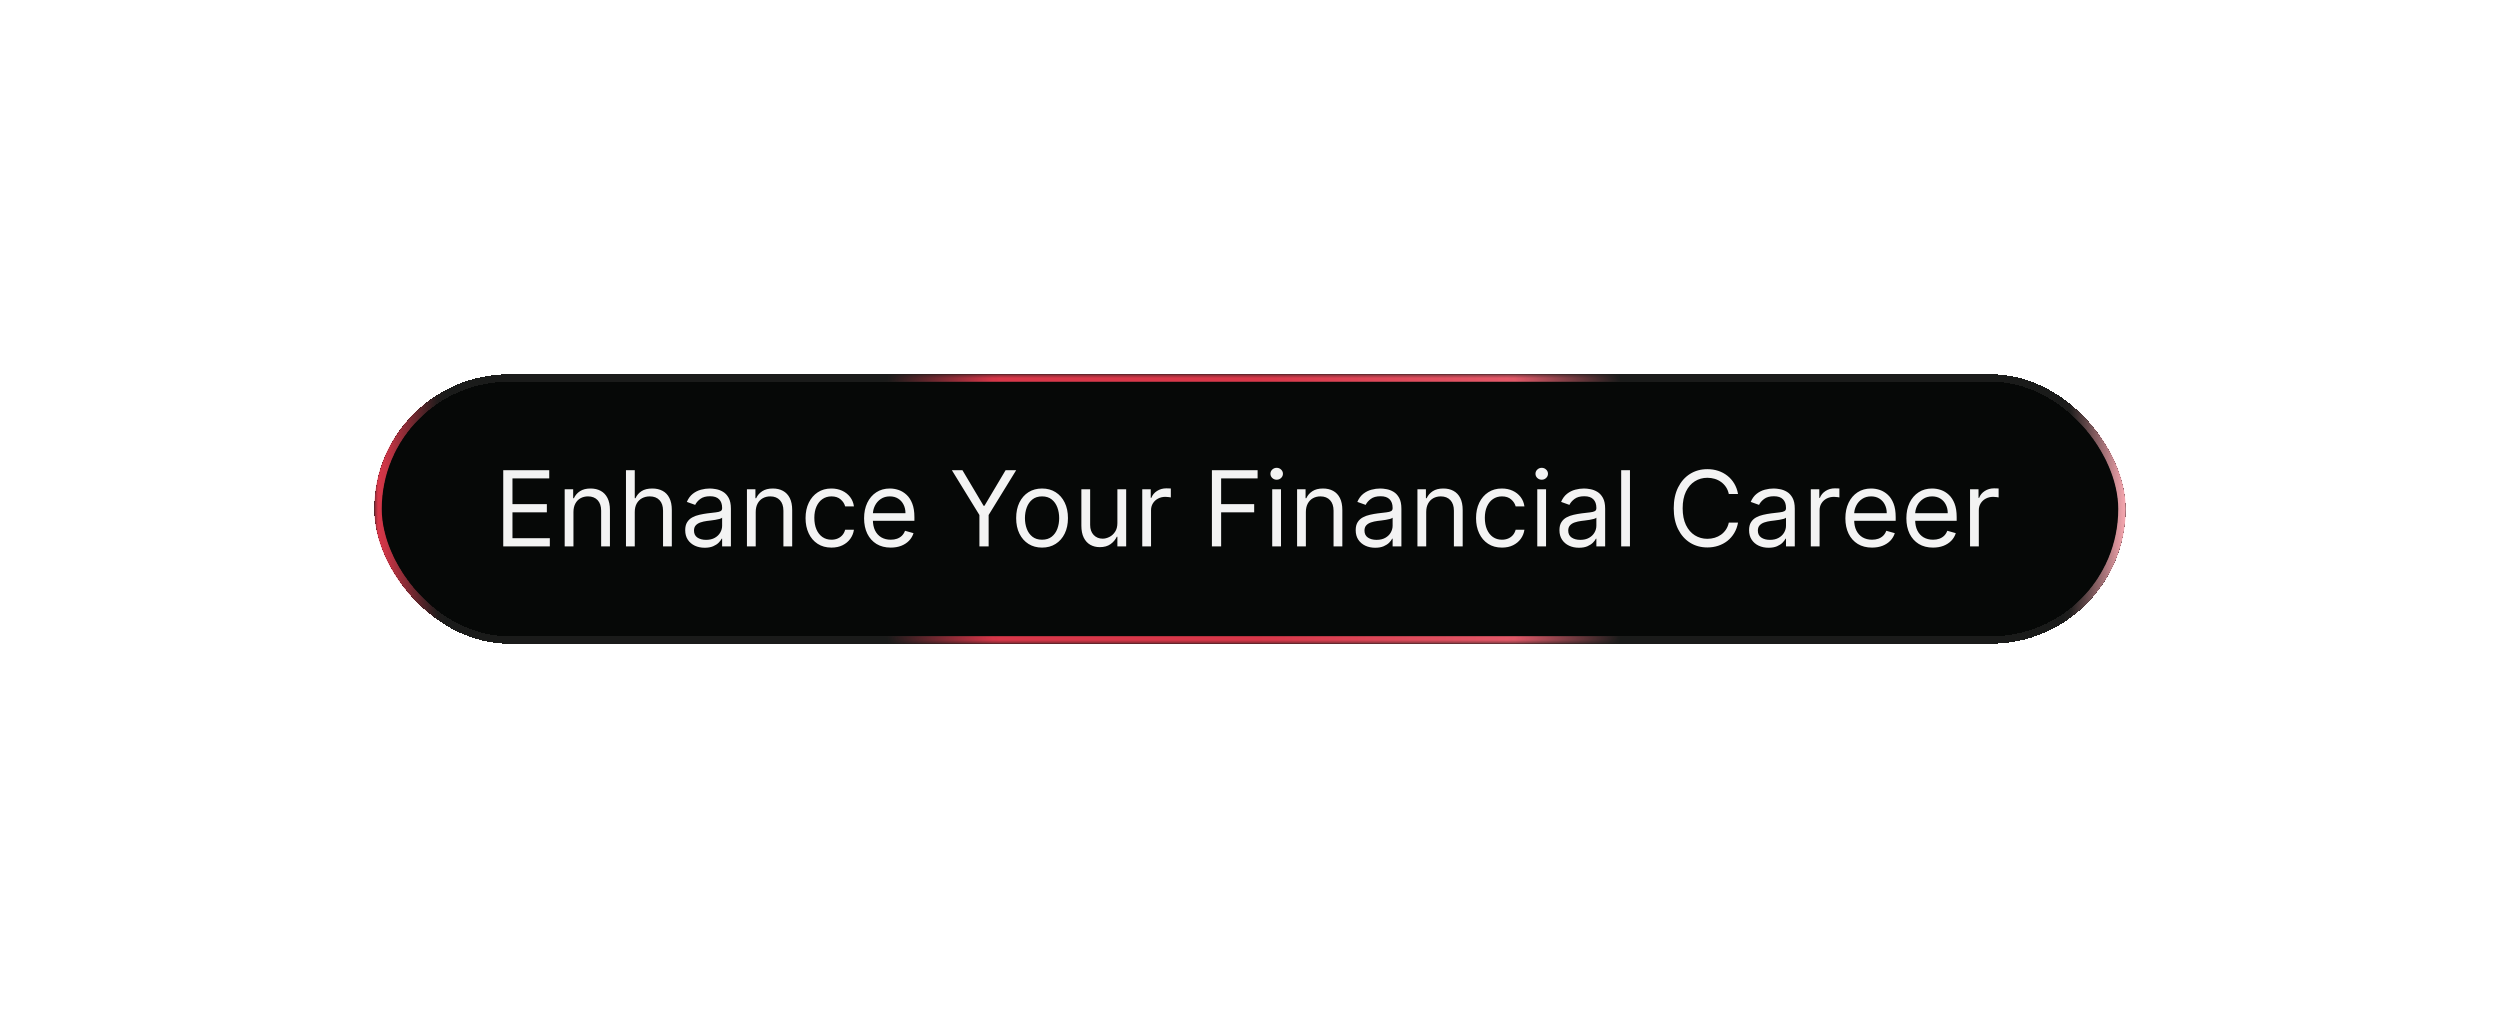 <svg width="334" height="136" viewBox="0 0 334 136" fill="none" xmlns="http://www.w3.org/2000/svg">
<g filter="url(#filter0_di_1_1934)">
<rect x="50" y="46" width="234" height="36" rx="18" fill="#060807" shape-rendering="crispEdges"/>
<rect x="50.5" y="46.5" width="233" height="35" rx="17.5" stroke="white" stroke-opacity="0.08" shape-rendering="crispEdges"/>
<mask id="mask0_1_1934" style="mask-type:alpha" maskUnits="userSpaceOnUse" x="50" y="46" width="235" height="36">
<rect x="50" y="46" width="235" height="36" fill="url(#paint0_angular_1_1934)"/>
</mask>
<g mask="url(#mask0_1_1934)">
<rect x="50.5" y="46.5" width="233" height="35" rx="17.5" stroke="url(#paint1_linear_1_1934)"/>
</g>
<path d="M67.233 69V58.818H73.378V59.912H68.466V63.352H73.06V64.446H68.466V67.906H73.457V69H67.233ZM76.614 64.406V69H75.441V61.364H76.575V62.557H76.674C76.853 62.169 77.125 61.858 77.489 61.622C77.854 61.383 78.325 61.264 78.901 61.264C79.418 61.264 79.871 61.37 80.258 61.582C80.646 61.791 80.948 62.109 81.163 62.537C81.379 62.961 81.487 63.498 81.487 64.148V69H80.313V64.227C80.313 63.627 80.157 63.16 79.846 62.825C79.534 62.487 79.107 62.318 78.563 62.318C78.189 62.318 77.854 62.399 77.559 62.562C77.267 62.724 77.037 62.961 76.868 63.273C76.699 63.584 76.614 63.962 76.614 64.406ZM84.804 64.406V69H83.63V58.818H84.804V62.557H84.903C85.082 62.162 85.351 61.849 85.709 61.617C86.07 61.382 86.55 61.264 87.15 61.264C87.671 61.264 88.126 61.369 88.518 61.577C88.909 61.783 89.212 62.099 89.427 62.527C89.646 62.951 89.755 63.492 89.755 64.148V69H88.582V64.227C88.582 63.621 88.425 63.152 88.11 62.82C87.798 62.486 87.366 62.318 86.812 62.318C86.428 62.318 86.083 62.399 85.778 62.562C85.477 62.724 85.238 62.961 85.062 63.273C84.89 63.584 84.804 63.962 84.804 64.406ZM94.149 69.179C93.665 69.179 93.226 69.088 92.832 68.906C92.437 68.72 92.124 68.453 91.892 68.105C91.66 67.754 91.544 67.329 91.544 66.832C91.544 66.395 91.63 66.04 91.803 65.769C91.975 65.493 92.205 65.278 92.494 65.122C92.782 64.966 93.1 64.85 93.448 64.774C93.799 64.695 94.153 64.632 94.507 64.585C94.971 64.526 95.347 64.481 95.636 64.451C95.927 64.418 96.139 64.363 96.272 64.287C96.408 64.211 96.476 64.078 96.476 63.889V63.849C96.476 63.359 96.342 62.978 96.073 62.706C95.808 62.434 95.405 62.298 94.865 62.298C94.305 62.298 93.866 62.421 93.548 62.666C93.229 62.911 93.006 63.173 92.876 63.452L91.763 63.054C91.962 62.59 92.227 62.229 92.558 61.97C92.893 61.708 93.258 61.526 93.652 61.423C94.05 61.317 94.441 61.264 94.825 61.264C95.07 61.264 95.352 61.294 95.671 61.354C95.992 61.41 96.302 61.528 96.6 61.707C96.902 61.886 97.152 62.156 97.351 62.517C97.55 62.878 97.649 63.362 97.649 63.969V69H96.476V67.966H96.416C96.337 68.132 96.204 68.309 96.019 68.498C95.833 68.687 95.586 68.847 95.278 68.98C94.969 69.113 94.593 69.179 94.149 69.179ZM94.328 68.125C94.792 68.125 95.183 68.034 95.501 67.852C95.823 67.669 96.065 67.434 96.227 67.146C96.393 66.857 96.476 66.554 96.476 66.236V65.162C96.426 65.222 96.317 65.276 96.148 65.326C95.982 65.372 95.79 65.414 95.571 65.45C95.356 65.483 95.145 65.513 94.94 65.54C94.737 65.563 94.573 65.583 94.447 65.599C94.142 65.639 93.858 65.704 93.592 65.793C93.331 65.879 93.118 66.01 92.956 66.186C92.797 66.358 92.717 66.594 92.717 66.892C92.717 67.3 92.868 67.608 93.17 67.817C93.475 68.022 93.861 68.125 94.328 68.125ZM100.964 64.406V69H99.791V61.364H100.924V62.557H101.024C101.203 62.169 101.474 61.858 101.839 61.622C102.204 61.383 102.674 61.264 103.251 61.264C103.768 61.264 104.22 61.37 104.608 61.582C104.996 61.791 105.298 62.109 105.513 62.537C105.728 62.961 105.836 63.498 105.836 64.148V69H104.663V64.227C104.663 63.627 104.507 63.16 104.195 62.825C103.884 62.487 103.456 62.318 102.913 62.318C102.538 62.318 102.204 62.399 101.909 62.562C101.617 62.724 101.387 62.961 101.218 63.273C101.048 63.584 100.964 63.962 100.964 64.406ZM111.082 69.159C110.366 69.159 109.75 68.99 109.233 68.652C108.716 68.314 108.318 67.848 108.04 67.255C107.761 66.662 107.622 65.984 107.622 65.222C107.622 64.446 107.765 63.762 108.05 63.168C108.338 62.572 108.739 62.106 109.253 61.771C109.77 61.433 110.373 61.264 111.062 61.264C111.599 61.264 112.083 61.364 112.514 61.562C112.945 61.761 113.298 62.04 113.573 62.398C113.848 62.756 114.019 63.173 114.085 63.651H112.912C112.822 63.303 112.624 62.994 112.315 62.726C112.01 62.454 111.599 62.318 111.082 62.318C110.625 62.318 110.224 62.438 109.879 62.676C109.538 62.911 109.271 63.245 109.079 63.675C108.89 64.103 108.795 64.605 108.795 65.182C108.795 65.772 108.888 66.285 109.074 66.723C109.263 67.16 109.528 67.5 109.869 67.742C110.214 67.984 110.618 68.105 111.082 68.105C111.387 68.105 111.664 68.052 111.913 67.946C112.161 67.84 112.372 67.688 112.544 67.489C112.716 67.29 112.839 67.051 112.912 66.773H114.085C114.019 67.224 113.855 67.629 113.593 67.991C113.335 68.349 112.991 68.634 112.564 68.846C112.14 69.055 111.646 69.159 111.082 69.159ZM119.002 69.159C118.266 69.159 117.632 68.997 117.098 68.672C116.568 68.344 116.158 67.886 115.87 67.3C115.585 66.71 115.442 66.024 115.442 65.242C115.442 64.459 115.585 63.77 115.87 63.173C116.158 62.573 116.559 62.106 117.073 61.771C117.59 61.433 118.193 61.264 118.883 61.264C119.281 61.264 119.673 61.331 120.061 61.463C120.449 61.596 120.802 61.811 121.12 62.109C121.438 62.404 121.692 62.795 121.881 63.283C122.07 63.77 122.164 64.37 122.164 65.082V65.579H116.278V64.565H120.971C120.971 64.135 120.885 63.75 120.712 63.412C120.543 63.074 120.301 62.807 119.987 62.611C119.675 62.416 119.307 62.318 118.883 62.318C118.415 62.318 118.011 62.434 117.67 62.666C117.332 62.895 117.071 63.193 116.889 63.561C116.707 63.929 116.616 64.323 116.616 64.744V65.421C116.616 65.997 116.715 66.486 116.914 66.887C117.116 67.285 117.396 67.588 117.754 67.797C118.112 68.002 118.528 68.105 119.002 68.105C119.31 68.105 119.589 68.062 119.837 67.976C120.089 67.886 120.306 67.754 120.489 67.578C120.671 67.399 120.812 67.177 120.911 66.912L122.045 67.23C121.925 67.615 121.725 67.953 121.443 68.244C121.161 68.533 120.813 68.758 120.399 68.921C119.985 69.079 119.519 69.159 119.002 69.159ZM127.17 58.818H128.582L131.406 63.571H131.526L134.349 58.818H135.761L132.082 64.804V69H130.849V64.804L127.17 58.818ZM139.219 69.159C138.53 69.159 137.925 68.995 137.404 68.667C136.887 68.339 136.483 67.88 136.191 67.29C135.903 66.7 135.759 66.01 135.759 65.222C135.759 64.426 135.903 63.732 136.191 63.139C136.483 62.545 136.887 62.084 137.404 61.756C137.925 61.428 138.53 61.264 139.219 61.264C139.908 61.264 140.512 61.428 141.029 61.756C141.549 62.084 141.953 62.545 142.242 63.139C142.533 63.732 142.679 64.426 142.679 65.222C142.679 66.01 142.533 66.7 142.242 67.29C141.953 67.88 141.549 68.339 141.029 68.667C140.512 68.995 139.908 69.159 139.219 69.159ZM139.219 68.105C139.743 68.105 140.174 67.971 140.512 67.702C140.85 67.434 141.1 67.081 141.262 66.644C141.425 66.206 141.506 65.732 141.506 65.222C141.506 64.711 141.425 64.236 141.262 63.795C141.1 63.354 140.85 62.998 140.512 62.726C140.174 62.454 139.743 62.318 139.219 62.318C138.695 62.318 138.265 62.454 137.926 62.726C137.588 62.998 137.338 63.354 137.176 63.795C137.013 64.236 136.932 64.711 136.932 65.222C136.932 65.732 137.013 66.206 137.176 66.644C137.338 67.081 137.588 67.434 137.926 67.702C138.265 67.971 138.695 68.105 139.219 68.105ZM149.283 65.878V61.364H150.456V69H149.283V67.707H149.203C149.024 68.095 148.746 68.425 148.368 68.697C147.99 68.965 147.513 69.099 146.936 69.099C146.459 69.099 146.035 68.995 145.664 68.786C145.292 68.574 145.001 68.256 144.789 67.832C144.576 67.404 144.47 66.865 144.47 66.216V61.364H145.644V66.136C145.644 66.693 145.799 67.137 146.111 67.469C146.426 67.8 146.827 67.966 147.314 67.966C147.606 67.966 147.902 67.891 148.204 67.742C148.509 67.593 148.764 67.364 148.97 67.056C149.178 66.748 149.283 66.355 149.283 65.878ZM152.605 69V61.364H153.739V62.517H153.818C153.957 62.139 154.209 61.833 154.574 61.597C154.938 61.362 155.349 61.244 155.807 61.244C155.893 61.244 156.001 61.246 156.13 61.249C156.259 61.253 156.357 61.258 156.423 61.264V62.457C156.384 62.447 156.292 62.432 156.15 62.413C156.011 62.389 155.863 62.378 155.707 62.378C155.336 62.378 155.005 62.456 154.713 62.611C154.425 62.764 154.196 62.976 154.027 63.248C153.861 63.516 153.778 63.823 153.778 64.168V69H152.605ZM161.911 69V58.818H168.016V59.912H163.144V63.352H167.558V64.446H163.144V69H161.911ZM169.968 69V61.364H171.142V69H169.968ZM170.565 60.091C170.336 60.091 170.139 60.013 169.973 59.857C169.811 59.702 169.73 59.514 169.73 59.295C169.73 59.077 169.811 58.889 169.973 58.734C170.139 58.578 170.336 58.5 170.565 58.5C170.794 58.5 170.989 58.578 171.152 58.734C171.317 58.889 171.4 59.077 171.4 59.295C171.4 59.514 171.317 59.702 171.152 59.857C170.989 60.013 170.794 60.091 170.565 60.091ZM174.464 64.406V69H173.291V61.364H174.424V62.557H174.524C174.703 62.169 174.974 61.858 175.339 61.622C175.704 61.383 176.174 61.264 176.751 61.264C177.268 61.264 177.72 61.37 178.108 61.582C178.496 61.791 178.798 62.109 179.013 62.537C179.228 62.961 179.336 63.498 179.336 64.148V69H178.163V64.227C178.163 63.627 178.007 63.16 177.695 62.825C177.384 62.487 176.956 62.318 176.413 62.318C176.038 62.318 175.704 62.399 175.409 62.562C175.117 62.724 174.887 62.961 174.718 63.273C174.548 63.584 174.464 63.962 174.464 64.406ZM183.727 69.179C183.243 69.179 182.804 69.088 182.41 68.906C182.015 68.72 181.702 68.453 181.47 68.105C181.238 67.754 181.122 67.329 181.122 66.832C181.122 66.395 181.208 66.04 181.381 65.769C181.553 65.493 181.783 65.278 182.072 65.122C182.36 64.966 182.678 64.85 183.026 64.774C183.378 64.695 183.731 64.632 184.085 64.585C184.549 64.526 184.925 64.481 185.214 64.451C185.505 64.418 185.718 64.363 185.85 64.287C185.986 64.211 186.054 64.078 186.054 63.889V63.849C186.054 63.359 185.92 62.978 185.651 62.706C185.386 62.434 184.983 62.298 184.443 62.298C183.883 62.298 183.444 62.421 183.126 62.666C182.808 62.911 182.584 63.173 182.455 63.452L181.341 63.054C181.54 62.59 181.805 62.229 182.136 61.97C182.471 61.708 182.836 61.526 183.23 61.423C183.628 61.317 184.019 61.264 184.403 61.264C184.649 61.264 184.93 61.294 185.249 61.354C185.57 61.41 185.88 61.528 186.178 61.707C186.48 61.886 186.73 62.156 186.929 62.517C187.128 62.878 187.227 63.362 187.227 63.969V69H186.054V67.966H185.994C185.915 68.132 185.782 68.309 185.597 68.498C185.411 68.687 185.164 68.847 184.856 68.98C184.548 69.113 184.171 69.179 183.727 69.179ZM183.906 68.125C184.37 68.125 184.761 68.034 185.08 67.852C185.401 67.669 185.643 67.434 185.805 67.146C185.971 66.857 186.054 66.554 186.054 66.236V65.162C186.004 65.222 185.895 65.276 185.726 65.326C185.56 65.372 185.368 65.414 185.149 65.45C184.934 65.483 184.723 65.513 184.518 65.54C184.316 65.563 184.152 65.583 184.026 65.599C183.721 65.639 183.436 65.704 183.17 65.793C182.909 65.879 182.696 66.01 182.534 66.186C182.375 66.358 182.295 66.594 182.295 66.892C182.295 67.3 182.446 67.608 182.748 67.817C183.053 68.022 183.439 68.125 183.906 68.125ZM190.542 64.406V69H189.369V61.364H190.502V62.557H190.602C190.781 62.169 191.052 61.858 191.417 61.622C191.782 61.383 192.252 61.264 192.829 61.264C193.346 61.264 193.798 61.37 194.186 61.582C194.574 61.791 194.876 62.109 195.091 62.537C195.307 62.961 195.414 63.498 195.414 64.148V69H194.241V64.227C194.241 63.627 194.085 63.16 193.774 62.825C193.462 62.487 193.035 62.318 192.491 62.318C192.116 62.318 191.782 62.399 191.487 62.562C191.195 62.724 190.965 62.961 190.796 63.273C190.627 63.584 190.542 63.962 190.542 64.406ZM200.661 69.159C199.945 69.159 199.328 68.99 198.811 68.652C198.294 68.314 197.896 67.848 197.618 67.255C197.339 66.662 197.2 65.984 197.2 65.222C197.2 64.446 197.343 63.762 197.628 63.168C197.916 62.572 198.317 62.106 198.831 61.771C199.348 61.433 199.951 61.264 200.641 61.264C201.178 61.264 201.661 61.364 202.092 61.562C202.523 61.761 202.876 62.04 203.151 62.398C203.426 62.756 203.597 63.173 203.663 63.651H202.49C202.401 63.303 202.202 62.994 201.893 62.726C201.589 62.454 201.178 62.318 200.661 62.318C200.203 62.318 199.802 62.438 199.457 62.676C199.116 62.911 198.849 63.245 198.657 63.675C198.468 64.103 198.374 64.605 198.374 65.182C198.374 65.772 198.466 66.285 198.652 66.723C198.841 67.16 199.106 67.5 199.447 67.742C199.792 67.984 200.196 68.105 200.661 68.105C200.965 68.105 201.242 68.052 201.491 67.946C201.739 67.84 201.95 67.688 202.122 67.489C202.295 67.29 202.417 67.051 202.49 66.773H203.663C203.597 67.224 203.433 67.629 203.171 67.991C202.913 68.349 202.57 68.634 202.142 68.846C201.718 69.055 201.224 69.159 200.661 69.159ZM205.379 69V61.364H206.552V69H205.379ZM205.975 60.091C205.746 60.091 205.549 60.013 205.384 59.857C205.221 59.702 205.14 59.514 205.14 59.295C205.14 59.077 205.221 58.889 205.384 58.734C205.549 58.578 205.746 58.5 205.975 58.5C206.204 58.5 206.399 58.578 206.562 58.734C206.728 58.889 206.81 59.077 206.81 59.295C206.81 59.514 206.728 59.702 206.562 59.857C206.399 60.013 206.204 60.091 205.975 60.091ZM210.948 69.179C210.464 69.179 210.025 69.088 209.631 68.906C209.236 68.72 208.923 68.453 208.691 68.105C208.459 67.754 208.343 67.329 208.343 66.832C208.343 66.395 208.429 66.04 208.601 65.769C208.774 65.493 209.004 65.278 209.292 65.122C209.581 64.966 209.899 64.85 210.247 64.774C210.598 64.695 210.951 64.632 211.306 64.585C211.77 64.526 212.146 64.481 212.434 64.451C212.726 64.418 212.938 64.363 213.071 64.287C213.207 64.211 213.275 64.078 213.275 63.889V63.849C213.275 63.359 213.14 62.978 212.872 62.706C212.607 62.434 212.204 62.298 211.664 62.298C211.104 62.298 210.665 62.421 210.346 62.666C210.028 62.911 209.805 63.173 209.675 63.452L208.562 63.054C208.76 62.59 209.026 62.229 209.357 61.97C209.692 61.708 210.056 61.526 210.451 61.423C210.849 61.317 211.24 61.264 211.624 61.264C211.869 61.264 212.151 61.294 212.469 61.354C212.791 61.41 213.101 61.528 213.399 61.707C213.701 61.886 213.951 62.156 214.15 62.517C214.349 62.878 214.448 63.362 214.448 63.969V69H213.275V67.966H213.215C213.135 68.132 213.003 68.309 212.817 68.498C212.632 68.687 212.385 68.847 212.077 68.98C211.768 69.113 211.392 69.179 210.948 69.179ZM211.127 68.125C211.591 68.125 211.982 68.034 212.3 67.852C212.622 67.669 212.864 67.434 213.026 67.146C213.192 66.857 213.275 66.554 213.275 66.236V65.162C213.225 65.222 213.116 65.276 212.947 65.326C212.781 65.372 212.589 65.414 212.37 65.45C212.154 65.483 211.944 65.513 211.738 65.54C211.536 65.563 211.372 65.583 211.246 65.599C210.941 65.639 210.656 65.704 210.391 65.793C210.129 65.879 209.917 66.01 209.755 66.186C209.596 66.358 209.516 66.594 209.516 66.892C209.516 67.3 209.667 67.608 209.969 67.817C210.273 68.022 210.66 68.125 211.127 68.125ZM217.763 58.818V69H216.589V58.818H217.763ZM232.202 62H230.969C230.896 61.645 230.768 61.334 230.586 61.065C230.407 60.797 230.188 60.572 229.93 60.389C229.674 60.204 229.391 60.064 229.079 59.972C228.768 59.879 228.443 59.832 228.105 59.832C227.488 59.832 226.93 59.988 226.43 60.3C225.932 60.611 225.536 61.07 225.241 61.677C224.95 62.283 224.804 63.028 224.804 63.909C224.804 64.791 224.95 65.535 225.241 66.141C225.536 66.748 225.932 67.207 226.43 67.519C226.93 67.83 227.488 67.986 228.105 67.986C228.443 67.986 228.768 67.939 229.079 67.847C229.391 67.754 229.674 67.616 229.93 67.434C230.188 67.248 230.407 67.021 230.586 66.753C230.768 66.481 230.896 66.169 230.969 65.818H232.202C232.109 66.338 231.94 66.804 231.694 67.215C231.449 67.626 231.144 67.976 230.78 68.264C230.415 68.549 230.006 68.766 229.552 68.915C229.101 69.065 228.619 69.139 228.105 69.139C227.237 69.139 226.464 68.927 225.788 68.503C225.112 68.079 224.58 67.475 224.192 66.693C223.805 65.911 223.611 64.983 223.611 63.909C223.611 62.835 223.805 61.907 224.192 61.125C224.58 60.343 225.112 59.74 225.788 59.315C226.464 58.891 227.237 58.679 228.105 58.679C228.619 58.679 229.101 58.754 229.552 58.903C230.006 59.052 230.415 59.271 230.78 59.559C231.144 59.844 231.449 60.192 231.694 60.603C231.94 61.011 232.109 61.476 232.202 62ZM236.282 69.179C235.798 69.179 235.359 69.088 234.964 68.906C234.57 68.72 234.257 68.453 234.025 68.105C233.793 67.754 233.677 67.329 233.677 66.832C233.677 66.395 233.763 66.04 233.935 65.769C234.108 65.493 234.338 65.278 234.626 65.122C234.915 64.966 235.233 64.85 235.581 64.774C235.932 64.695 236.285 64.632 236.64 64.585C237.104 64.526 237.48 64.481 237.768 64.451C238.06 64.418 238.272 64.363 238.405 64.287C238.541 64.211 238.609 64.078 238.609 63.889V63.849C238.609 63.359 238.474 62.978 238.206 62.706C237.941 62.434 237.538 62.298 236.998 62.298C236.438 62.298 235.999 62.421 235.68 62.666C235.362 62.911 235.138 63.173 235.009 63.452L233.896 63.054C234.094 62.59 234.36 62.229 234.691 61.97C235.026 61.708 235.39 61.526 235.785 61.423C236.183 61.317 236.574 61.264 236.958 61.264C237.203 61.264 237.485 61.294 237.803 61.354C238.125 61.41 238.435 61.528 238.733 61.707C239.035 61.886 239.285 62.156 239.484 62.517C239.683 62.878 239.782 63.362 239.782 63.969V69H238.609V67.966H238.549C238.469 68.132 238.337 68.309 238.151 68.498C237.966 68.687 237.719 68.847 237.411 68.98C237.102 69.113 236.726 69.179 236.282 69.179ZM236.461 68.125C236.925 68.125 237.316 68.034 237.634 67.852C237.956 67.669 238.198 67.434 238.36 67.146C238.526 66.857 238.609 66.554 238.609 66.236V65.162C238.559 65.222 238.45 65.276 238.281 65.326C238.115 65.372 237.923 65.414 237.704 65.45C237.488 65.483 237.278 65.513 237.072 65.54C236.87 65.563 236.706 65.583 236.58 65.599C236.275 65.639 235.99 65.704 235.725 65.793C235.463 65.879 235.251 66.01 235.089 66.186C234.93 66.358 234.85 66.594 234.85 66.892C234.85 67.3 235.001 67.608 235.303 67.817C235.607 68.022 235.994 68.125 236.461 68.125ZM241.923 69V61.364H243.057V62.517H243.137C243.276 62.139 243.528 61.833 243.892 61.597C244.257 61.362 244.668 61.244 245.125 61.244C245.211 61.244 245.319 61.246 245.448 61.249C245.578 61.253 245.675 61.258 245.742 61.264V62.457C245.702 62.447 245.611 62.432 245.468 62.413C245.329 62.389 245.182 62.378 245.026 62.378C244.655 62.378 244.323 62.456 244.031 62.611C243.743 62.764 243.514 62.976 243.345 63.248C243.18 63.516 243.097 63.823 243.097 64.168V69H241.923ZM250.102 69.159C249.366 69.159 248.731 68.997 248.198 68.672C247.667 68.344 247.258 67.886 246.97 67.3C246.685 66.71 246.542 66.024 246.542 65.242C246.542 64.459 246.685 63.77 246.97 63.173C247.258 62.573 247.659 62.106 248.173 61.771C248.69 61.433 249.293 61.264 249.982 61.264C250.38 61.264 250.773 61.331 251.161 61.463C251.548 61.596 251.901 61.811 252.22 62.109C252.538 62.404 252.791 62.795 252.98 63.283C253.169 63.77 253.264 64.37 253.264 65.082V65.579H247.377V64.565H252.07C252.07 64.135 251.984 63.75 251.812 63.412C251.643 63.074 251.401 62.807 251.086 62.611C250.775 62.416 250.407 62.318 249.982 62.318C249.515 62.318 249.111 62.434 248.769 62.666C248.431 62.895 248.171 63.193 247.989 63.561C247.807 63.929 247.715 64.323 247.715 64.744V65.421C247.715 65.997 247.815 66.486 248.014 66.887C248.216 67.285 248.496 67.588 248.854 67.797C249.212 68.002 249.628 68.105 250.102 68.105C250.41 68.105 250.688 68.062 250.937 67.976C251.189 67.886 251.406 67.754 251.588 67.578C251.771 67.399 251.911 67.177 252.011 66.912L253.144 67.23C253.025 67.615 252.825 67.953 252.543 68.244C252.261 68.533 251.913 68.758 251.499 68.921C251.084 69.079 250.619 69.159 250.102 69.159ZM258.25 69.159C257.514 69.159 256.88 68.997 256.346 68.672C255.816 68.344 255.406 67.886 255.118 67.3C254.833 66.71 254.691 66.024 254.691 65.242C254.691 64.459 254.833 63.77 255.118 63.173C255.406 62.573 255.807 62.106 256.321 61.771C256.838 61.433 257.441 61.264 258.131 61.264C258.529 61.264 258.921 61.331 259.309 61.463C259.697 61.596 260.05 61.811 260.368 62.109C260.686 62.404 260.94 62.795 261.129 63.283C261.318 63.77 261.412 64.37 261.412 65.082V65.579H255.526V64.565H260.219C260.219 64.135 260.133 63.75 259.96 63.412C259.791 63.074 259.549 62.807 259.235 62.611C258.923 62.416 258.555 62.318 258.131 62.318C257.664 62.318 257.259 62.434 256.918 62.666C256.58 62.895 256.32 63.193 256.137 63.561C255.955 63.929 255.864 64.323 255.864 64.744V65.421C255.864 65.997 255.963 66.486 256.162 66.887C256.364 67.285 256.644 67.588 257.002 67.797C257.36 68.002 257.776 68.105 258.25 68.105C258.558 68.105 258.837 68.062 259.085 67.976C259.337 67.886 259.554 67.754 259.737 67.578C259.919 67.399 260.06 67.177 260.159 66.912L261.293 67.23C261.173 67.615 260.973 67.953 260.691 68.244C260.41 68.533 260.061 68.758 259.647 68.921C259.233 69.079 258.767 69.159 258.25 69.159ZM263.197 69V61.364H264.33V62.517H264.41C264.549 62.139 264.801 61.833 265.166 61.597C265.53 61.362 265.941 61.244 266.399 61.244C266.485 61.244 266.593 61.246 266.722 61.249C266.851 61.253 266.949 61.258 267.015 61.264V62.457C266.975 62.447 266.884 62.432 266.742 62.413C266.602 62.389 266.455 62.378 266.299 62.378C265.928 62.378 265.597 62.456 265.305 62.611C265.017 62.764 264.788 62.976 264.619 63.248C264.453 63.516 264.37 63.823 264.37 64.168V69H263.197Z" fill="#F3F3F3"/>
</g>
<defs>
<filter id="filter0_di_1_1934" x="0" y="0" width="334" height="136" filterUnits="userSpaceOnUse" color-interpolation-filters="sRGB">
<feFlood flood-opacity="0" result="BackgroundImageFix"/>
<feColorMatrix in="SourceAlpha" type="matrix" values="0 0 0 0 0 0 0 0 0 0 0 0 0 0 0 0 0 0 127 0" result="hardAlpha"/>
<feOffset dy="4"/>
<feGaussianBlur stdDeviation="25"/>
<feComposite in2="hardAlpha" operator="out"/>
<feColorMatrix type="matrix" values="0 0 0 0 0.851 0 0 0 0 0.216 0 0 0 0 0.286 0 0 0 0.4 0"/>
<feBlend mode="normal" in2="BackgroundImageFix" result="effect1_dropShadow_1_1934"/>
<feBlend mode="normal" in="SourceGraphic" in2="effect1_dropShadow_1_1934" result="shape"/>
<feColorMatrix in="SourceAlpha" type="matrix" values="0 0 0 0 0 0 0 0 0 0 0 0 0 0 0 0 0 0 127 0" result="hardAlpha"/>
<feOffset/>
<feGaussianBlur stdDeviation="6"/>
<feComposite in2="hardAlpha" operator="arithmetic" k2="-1" k3="1"/>
<feColorMatrix type="matrix" values="0 0 0 0 1 0 0 0 0 1 0 0 0 0 1 0 0 0 0.2 0"/>
<feBlend mode="normal" in2="shape" result="effect2_innerShadow_1_1934"/>
</filter>
<radialGradient id="paint0_angular_1_1934" cx="0" cy="0" r="1" gradientUnits="userSpaceOnUse" gradientTransform="translate(167.5 64) scale(117.5 136.5)">
<stop offset="0.321" stop-color="#D9D9D9"/>
<stop offset="0.436" stop-color="#D9D9D9" stop-opacity="0"/>
<stop offset="0.613" stop-color="#D9D9D9" stop-opacity="0"/>
<stop offset="0.932" stop-color="#D9D9D9" stop-opacity="0"/>
<stop offset="0.993" stop-color="#D9D9D9"/>
</radialGradient>
<linearGradient id="paint1_linear_1_1934" x1="50" y1="64.474" x2="284" y2="64.474" gradientUnits="userSpaceOnUse">
<stop stop-color="#D93749"/>
<stop offset="0.505" stop-color="#D93749"/>
<stop offset="1" stop-color="#FFADB6"/>
</linearGradient>
</defs>
</svg>
